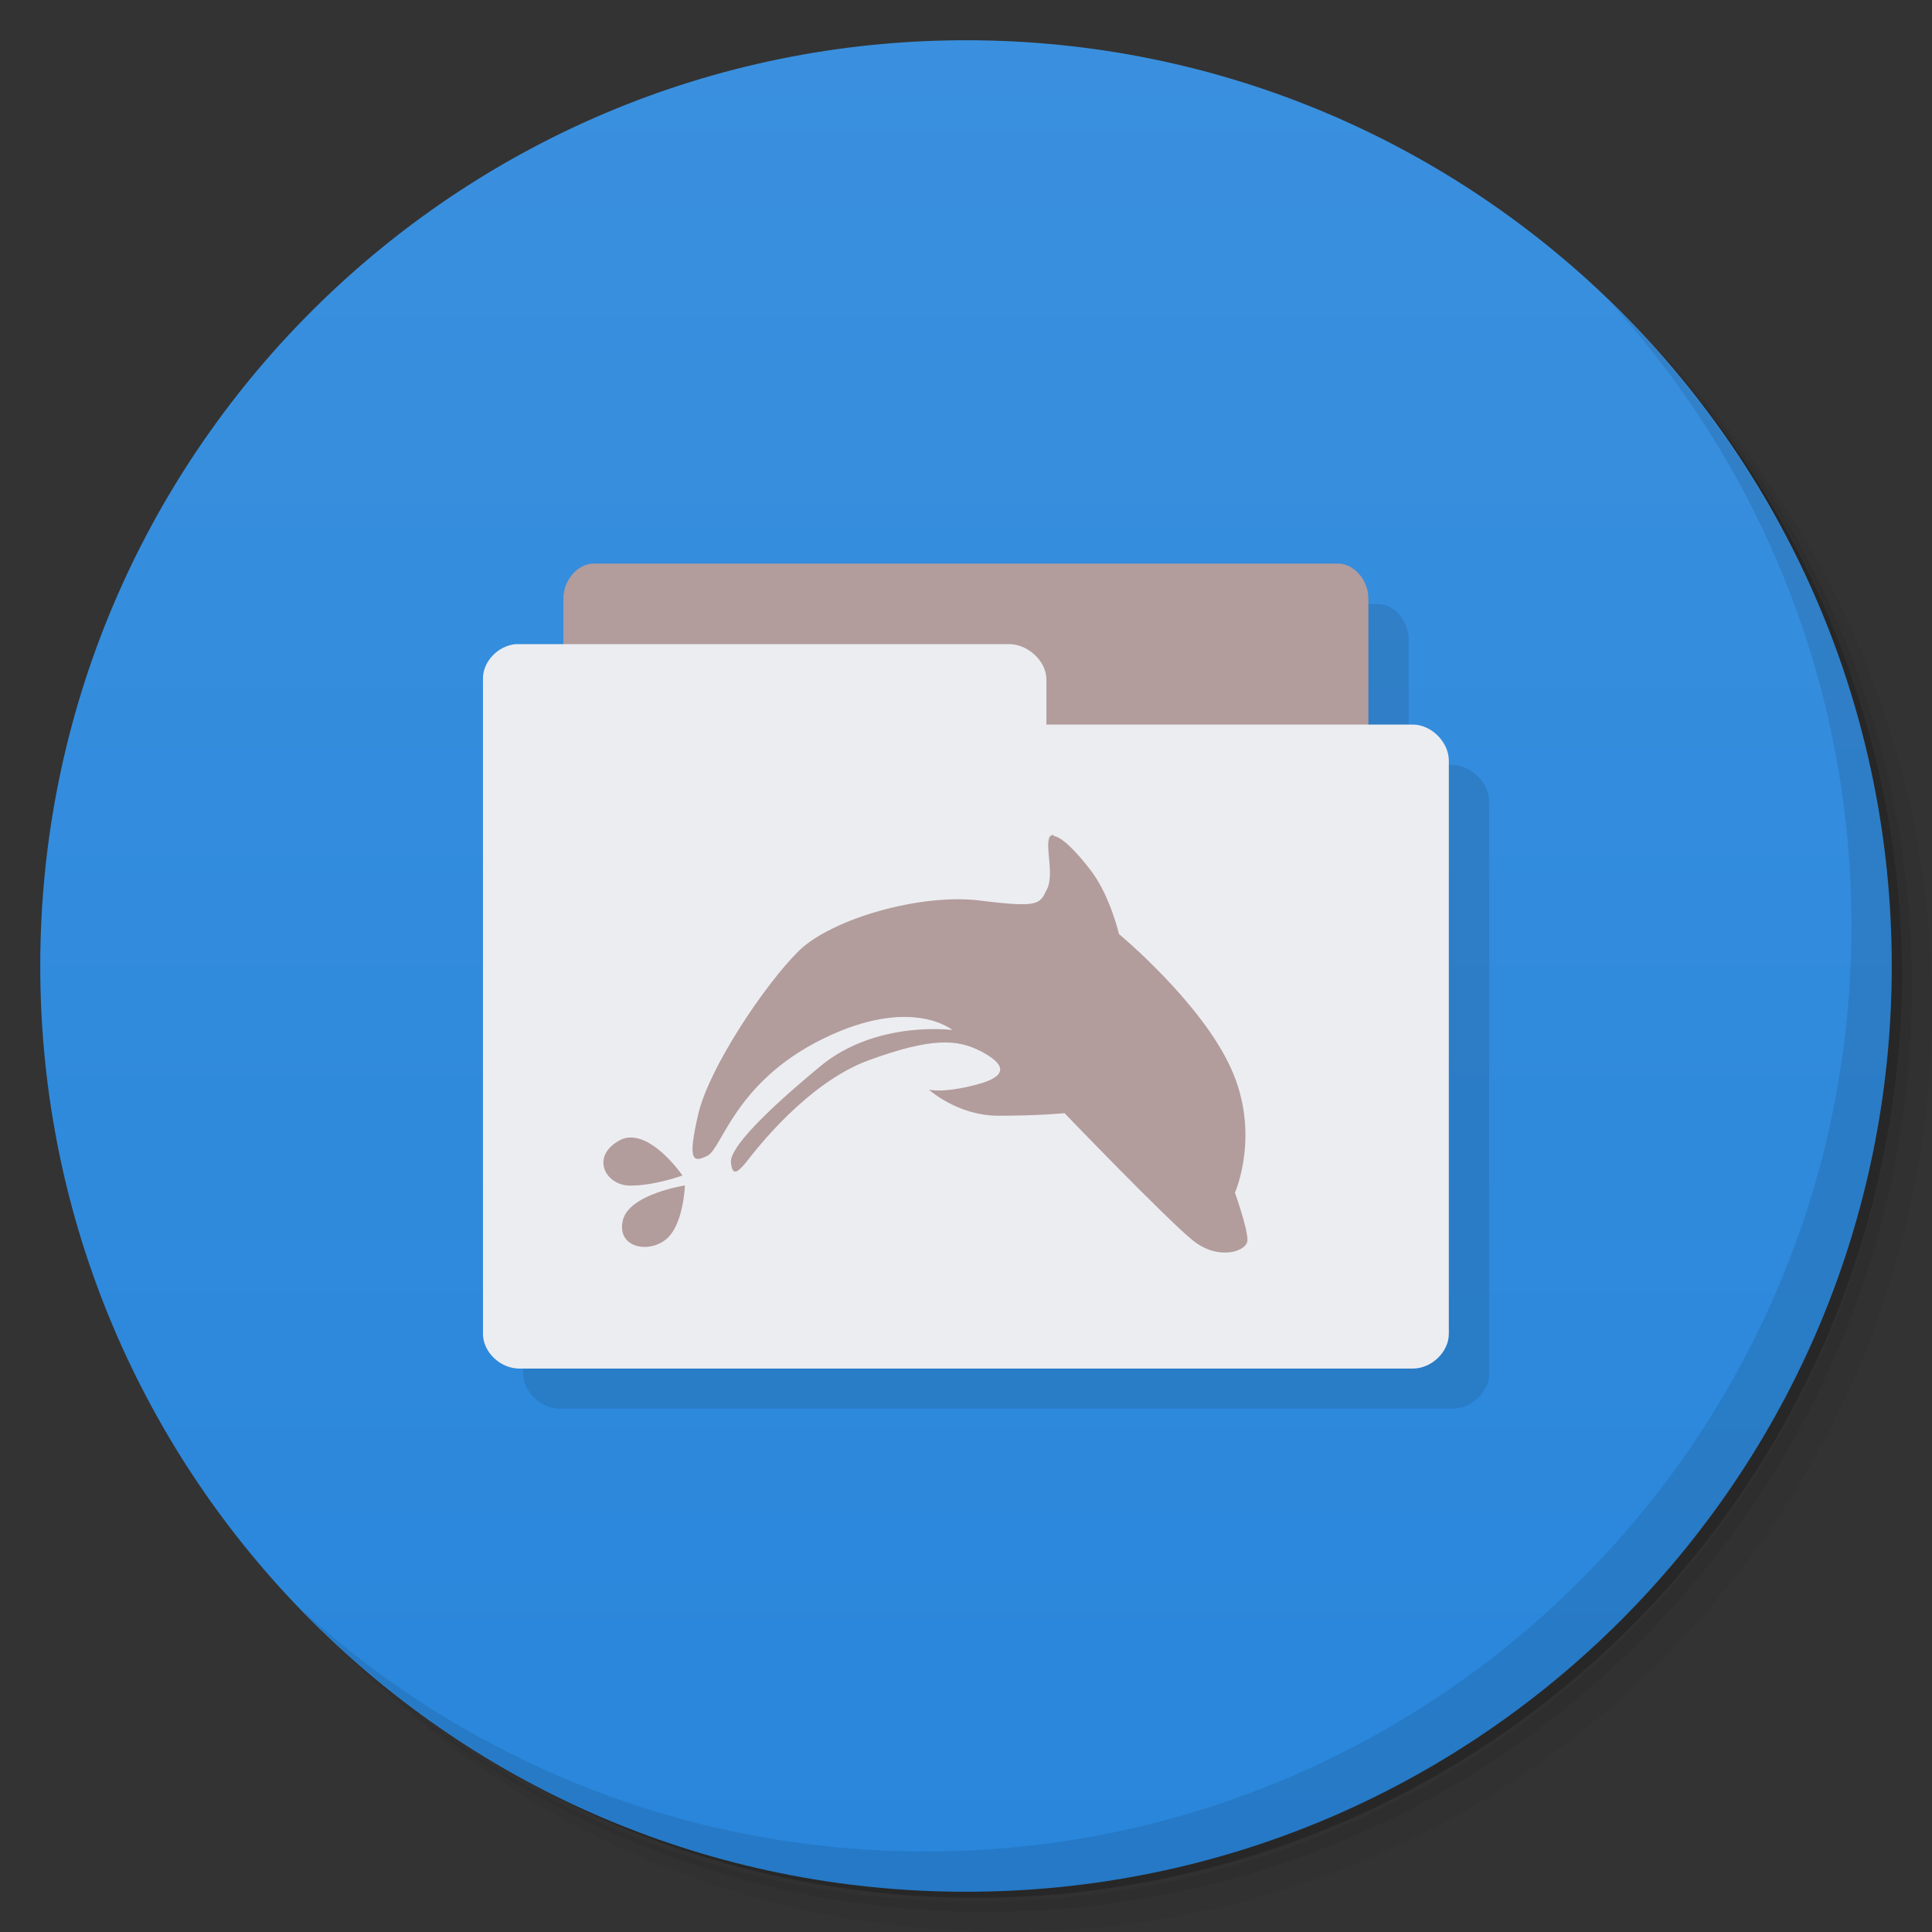 <svg xmlns="http://www.w3.org/2000/svg" viewBox="0 0 48 48">
 <rect x="0" y="0" width="48" height="48" fill="#333333" stroke="none"/>
 <defs>
  <linearGradient id="linearGradient3764" x1="1" x2="47" gradientUnits="userSpaceOnUse" gradientTransform="matrix(0,-1,1,0,-1.5e-6,48)">
   <stop style="stop-color:#2986db;stop-opacity:1"/>
   <stop offset="1" style="stop-color:#3a90de;stop-opacity:1"/>
  </linearGradient>
 </defs>
 <g>
  <path d="m 36.31 5 c 5.859 4.062 9.688 10.831 9.688 18.5 c 0 12.426 -10.07 22.5 -22.5 22.5 c -7.669 0 -14.438 -3.828 -18.5 -9.688 c 1.037 1.822 2.306 3.499 3.781 4.969 c 4.085 3.712 9.514 5.969 15.469 5.969 c 12.703 0 23 -10.298 23 -23 c 0 -5.954 -2.256 -11.384 -5.969 -15.469 c -1.469 -1.475 -3.147 -2.744 -4.969 -3.781 z m 4.969 3.781 c 3.854 4.113 6.219 9.637 6.219 15.719 c 0 12.703 -10.297 23 -23 23 c -6.081 0 -11.606 -2.364 -15.719 -6.219 c 4.16 4.144 9.883 6.719 16.219 6.719 c 12.703 0 23 -10.298 23 -23 c 0 -6.335 -2.575 -12.06 -6.719 -16.219 z" style="opacity:0.05"/>
  <path d="m 41.28 8.781 c 3.712 4.085 5.969 9.514 5.969 15.469 c 0 12.703 -10.297 23 -23 23 c -5.954 0 -11.384 -2.256 -15.469 -5.969 c 4.113 3.854 9.637 6.219 15.719 6.219 c 12.703 0 23 -10.298 23 -23 c 0 -6.081 -2.364 -11.606 -6.219 -15.719 z" style="opacity:0.1"/>
  <path d="m 31.25 2.375 c 8.615 3.154 14.75 11.417 14.75 21.13 c 0 12.426 -10.07 22.5 -22.5 22.5 c -9.708 0 -17.971 -6.135 -21.12 -14.75 a 23 23 0 0 0 44.875 -7 a 23 23 0 0 0 -16 -21.875 z" style="opacity:0.2"/>
 </g>
 <g>
  <path d="m 24 1 c 12.703 0 23 10.297 23 23 c 0 12.703 -10.297 23 -23 23 -12.703 0 -23 -10.297 -23 -23 0 -12.703 10.297 -23 23 -23 z" style="fill:url(#linearGradient3764);fill-opacity:1"/>
 </g>
 <g>
  <path d="m 40.03 7.531 c 3.712 4.084 5.969 9.514 5.969 15.469 0 12.703 -10.297 23 -23 23 c -5.954 0 -11.384 -2.256 -15.469 -5.969 4.178 4.291 10.01 6.969 16.469 6.969 c 12.703 0 23 -10.298 23 -23 0 -6.462 -2.677 -12.291 -6.969 -16.469 z" style="opacity:0.1"/>
 </g>
 <g transform="matrix(3.543,0,0,3.543,-0.001,0.003)">
  <path d="m 4.445,4.233 c -0.11,0 -0.212,0.119 -0.212,0.247 l 0,0.317 -0.309,0 -0.026,0 C 3.774,4.809 3.668,4.915 3.669,5.035 l 0,4.595 c 0,0.128 0.123,0.247 0.256,0.247 l 6.262,0 c 0.132,0 0.256,-0.119 0.256,-0.247 l 0,-4.01 c 0,-0.127 -0.124,-0.256 -0.256,-0.256 l -0.309,0 0,-0.882 c 0,-0.128 -0.1,-0.247 -0.212,-0.247 l -5.221,0 z" style="fill:#000;opacity:0.1;fill-opacity:1;stroke:none;fill-rule:nonzero"/>
  <path d="m 3.951 5.644 0 -1.448 c 0 -0.128 0.101 -0.245 0.212 -0.245 l 5.221 0 c 0.111 0 0.212 0.117 0.212 0.245 l 0 1.448 m -5.644 0" style="fill:#b29c9c;fill-opacity:1;stroke:none;fill-rule:nonzero"/>
  <path d="M 3.616,4.516 C 3.492,4.528 3.386,4.638 3.387,4.758 l 0,4.594 c 0,0.128 0.121,0.244 0.255,0.244 l 6.265,0 c 0.132,0 0.253,-0.116 0.253,-0.244 l 0,-4.02 C 10.16,5.205 10.039,5.08 9.907,5.08 l -2.569,0 0,-0.317 C 7.338,4.636 7.209,4.516 7.077,4.516 l -3.436,0 c -0.008,0 -0.017,0 -0.025,0" style="fill:#ecedf1;fill-opacity:1;stroke:none;fill-rule:nonzero"/>
  <path d="M 7.39,5.854 C 7.377,5.854 7.368,5.857 7.361,5.868 7.326,5.93 7.395,6.13 7.342,6.235 7.29,6.34 7.29,6.366 6.871,6.314 6.452,6.262 5.824,6.445 5.598,6.671 5.369,6.898 4.979,7.474 4.898,7.806 4.821,8.138 4.856,8.155 4.961,8.104 5.065,8.051 5.153,7.588 5.77,7.284 6.39,6.979 6.679,7.222 6.679,7.222 c 0,0 -0.533,-0.071 -0.925,0.253 C 5.362,7.799 5.117,8.05 5.126,8.15 5.135,8.246 5.169,8.226 5.232,8.15 5.293,8.071 5.659,7.591 6.095,7.433 6.531,7.274 6.714,7.285 6.88,7.372 7.046,7.459 7.082,7.544 6.847,7.605 6.61,7.668 6.514,7.64 6.514,7.64 c 0,0 0.201,0.183 0.487,0.183 0.289,0 0.464,-0.018 0.464,-0.018 0,0 0.714,0.742 0.898,0.891 C 8.545,8.844 8.748,8.774 8.748,8.695 8.748,8.608 8.66,8.363 8.66,8.363 8.66,8.363 8.843,7.952 8.632,7.49 8.423,7.027 7.847,6.549 7.847,6.549 7.847,6.549 7.786,6.287 7.656,6.112 7.55,5.971 7.443,5.864 7.388,5.862 M 4.417,7.976 C 4.392,7.976 4.365,7.984 4.341,7.998 4.14,8.111 4.245,8.313 4.42,8.313 c 0.174,0 0.366,-0.071 0.366,-0.071 0,0 -0.187,-0.273 -0.369,-0.266 m 0.386,0.336 c 0,0 -0.391,0.06 -0.435,0.244 C 4.324,8.739 4.532,8.792 4.663,8.696 4.794,8.6 4.803,8.312 4.803,8.312 m 0,0" style="fill:#b29c9c;opacity:1;fill-opacity:1;stroke:none;fill-rule:nonzero"/>
 </g>
</svg>
